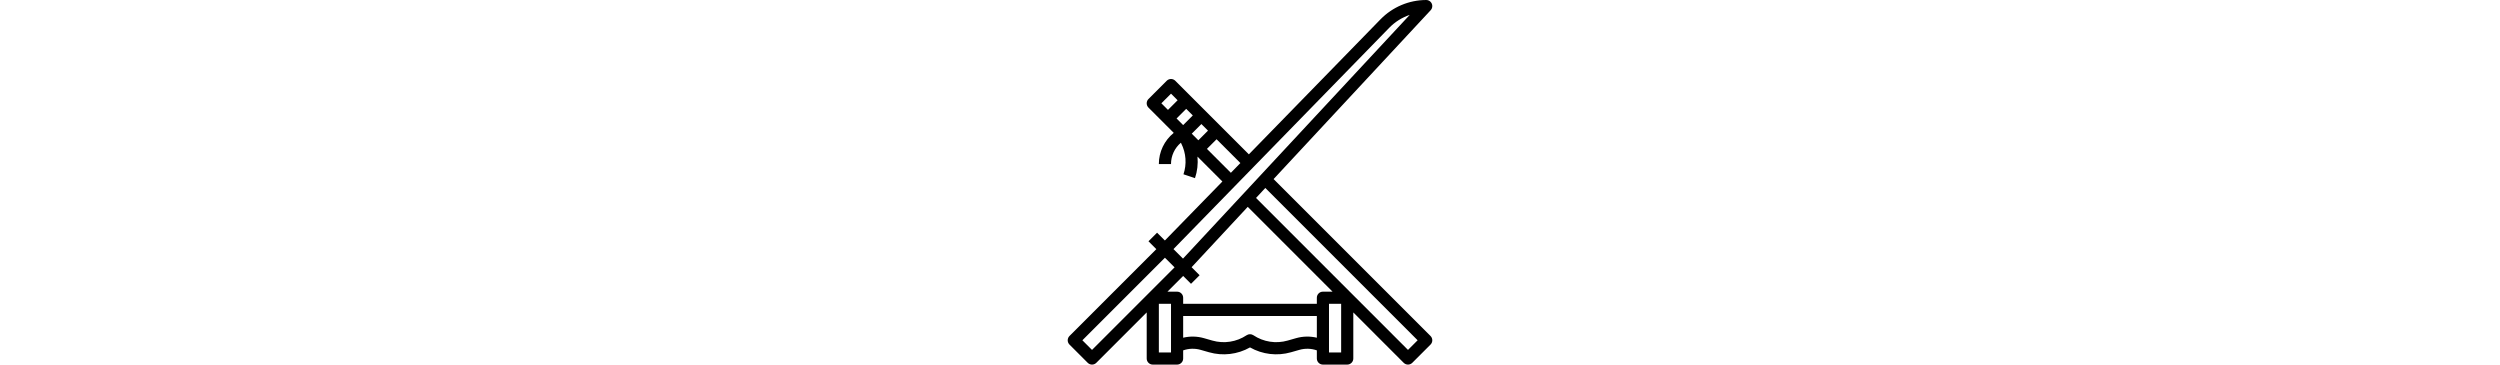 <svg
  viewBox="0 0 480 480"
  height="70px"
  xmlns="http://www.w3.org/2000/svg"
>
  <path
    d="m271.065 235.752 206.792-222.3c3.01-3.234 2.829-8.296-.404-11.306-1.481-1.379-3.429-2.146-5.453-2.145-22.607.053-44.247 9.178-60.067 25.327l-173.423 177.873-96.853-96.853c-3.124-3.124-8.189-3.124-11.314 0l-24 24c-3.124 3.124-3.124 8.189 0 11.314l33.257 33.257c-12.413 10.023-19.62 25.128-19.6 41.082h16c-.013-10.825 4.746-21.105 13.007-28.1l.524 1.048c6.333 12.58 7.37 27.17 2.88 40.519l15.178 5.06c3.059-9.118 4.175-18.776 3.275-28.352l32.779 32.779-75.715 77.657-10.271-10.271-11.314 11.314 10.343 10.346-114.343 114.343c-3.124 3.124-3.124 8.189 0 11.314l24 24c3.124 3.124 8.189 3.124 11.314 0l66.343-66.343v60.686c0 4.418 3.582 8 8 8h32c4.418 0 8-3.582 8-8v-10.718c7.411-2.604 15.449-2.841 23-.676l11.066 3.163c18.107 5.185 37.538 2.885 53.934-6.384 16.395 9.272 35.826 11.572 53.933 6.384l11.067-3.163c7.551-2.165 15.589-1.929 23 .675v10.719c0 4.418 3.582 8 8 8h32c4.418 0 8-3.582 8-8v-60.686l66.343 66.343c3.124 3.124 8.189 3.124 11.314 0l24-24c3.124-3.124 3.124-8.189 0-11.314zm-127.751-79.751 12.686-12.686 8.686 8.686-12.686 12.687zm20 20 12.686-12.686 8.686 8.686-12.686 12.686zm-27.314-52.687 8.686 8.687-12.686 12.686-8.687-8.686zm47.314 72.687 12.686-12.686 31.34 31.339-12.526 12.847zm240.075-159.5c7.509-7.675 16.727-13.466 26.9-16.9l-298.497 320.879-12.549-12.55zm-391.389 424.187-12.687-12.687 108.687-108.687 12.686 12.687zm104 3.313h-16v-64h16zm164.6-18.778-11.065 3.162c-15.337 4.394-31.831 1.819-45.1-7.04-2.687-1.792-6.189-1.792-8.876 0-13.269 8.859-29.763 11.434-45.1 7.04l-11.059-3.162c-8.929-2.559-18.368-2.766-27.4-.6v-28.622h176v28.621c-9.032-2.166-18.471-1.959-27.4.601zm59.4 18.778h-16v-64h16zm-24-80c-4.418 0-8 3.582-8 8v8h-176v-8c0-4.418-3.582-8-8-8h-12.686l20.686-20.686 10.343 10.343 11.314-11.314-10.544-10.543 73.914-79.458 111.659 111.658zm112 76.687-200.068-200.068 12.228-13.145 200.527 200.526z"
  />
</svg>
